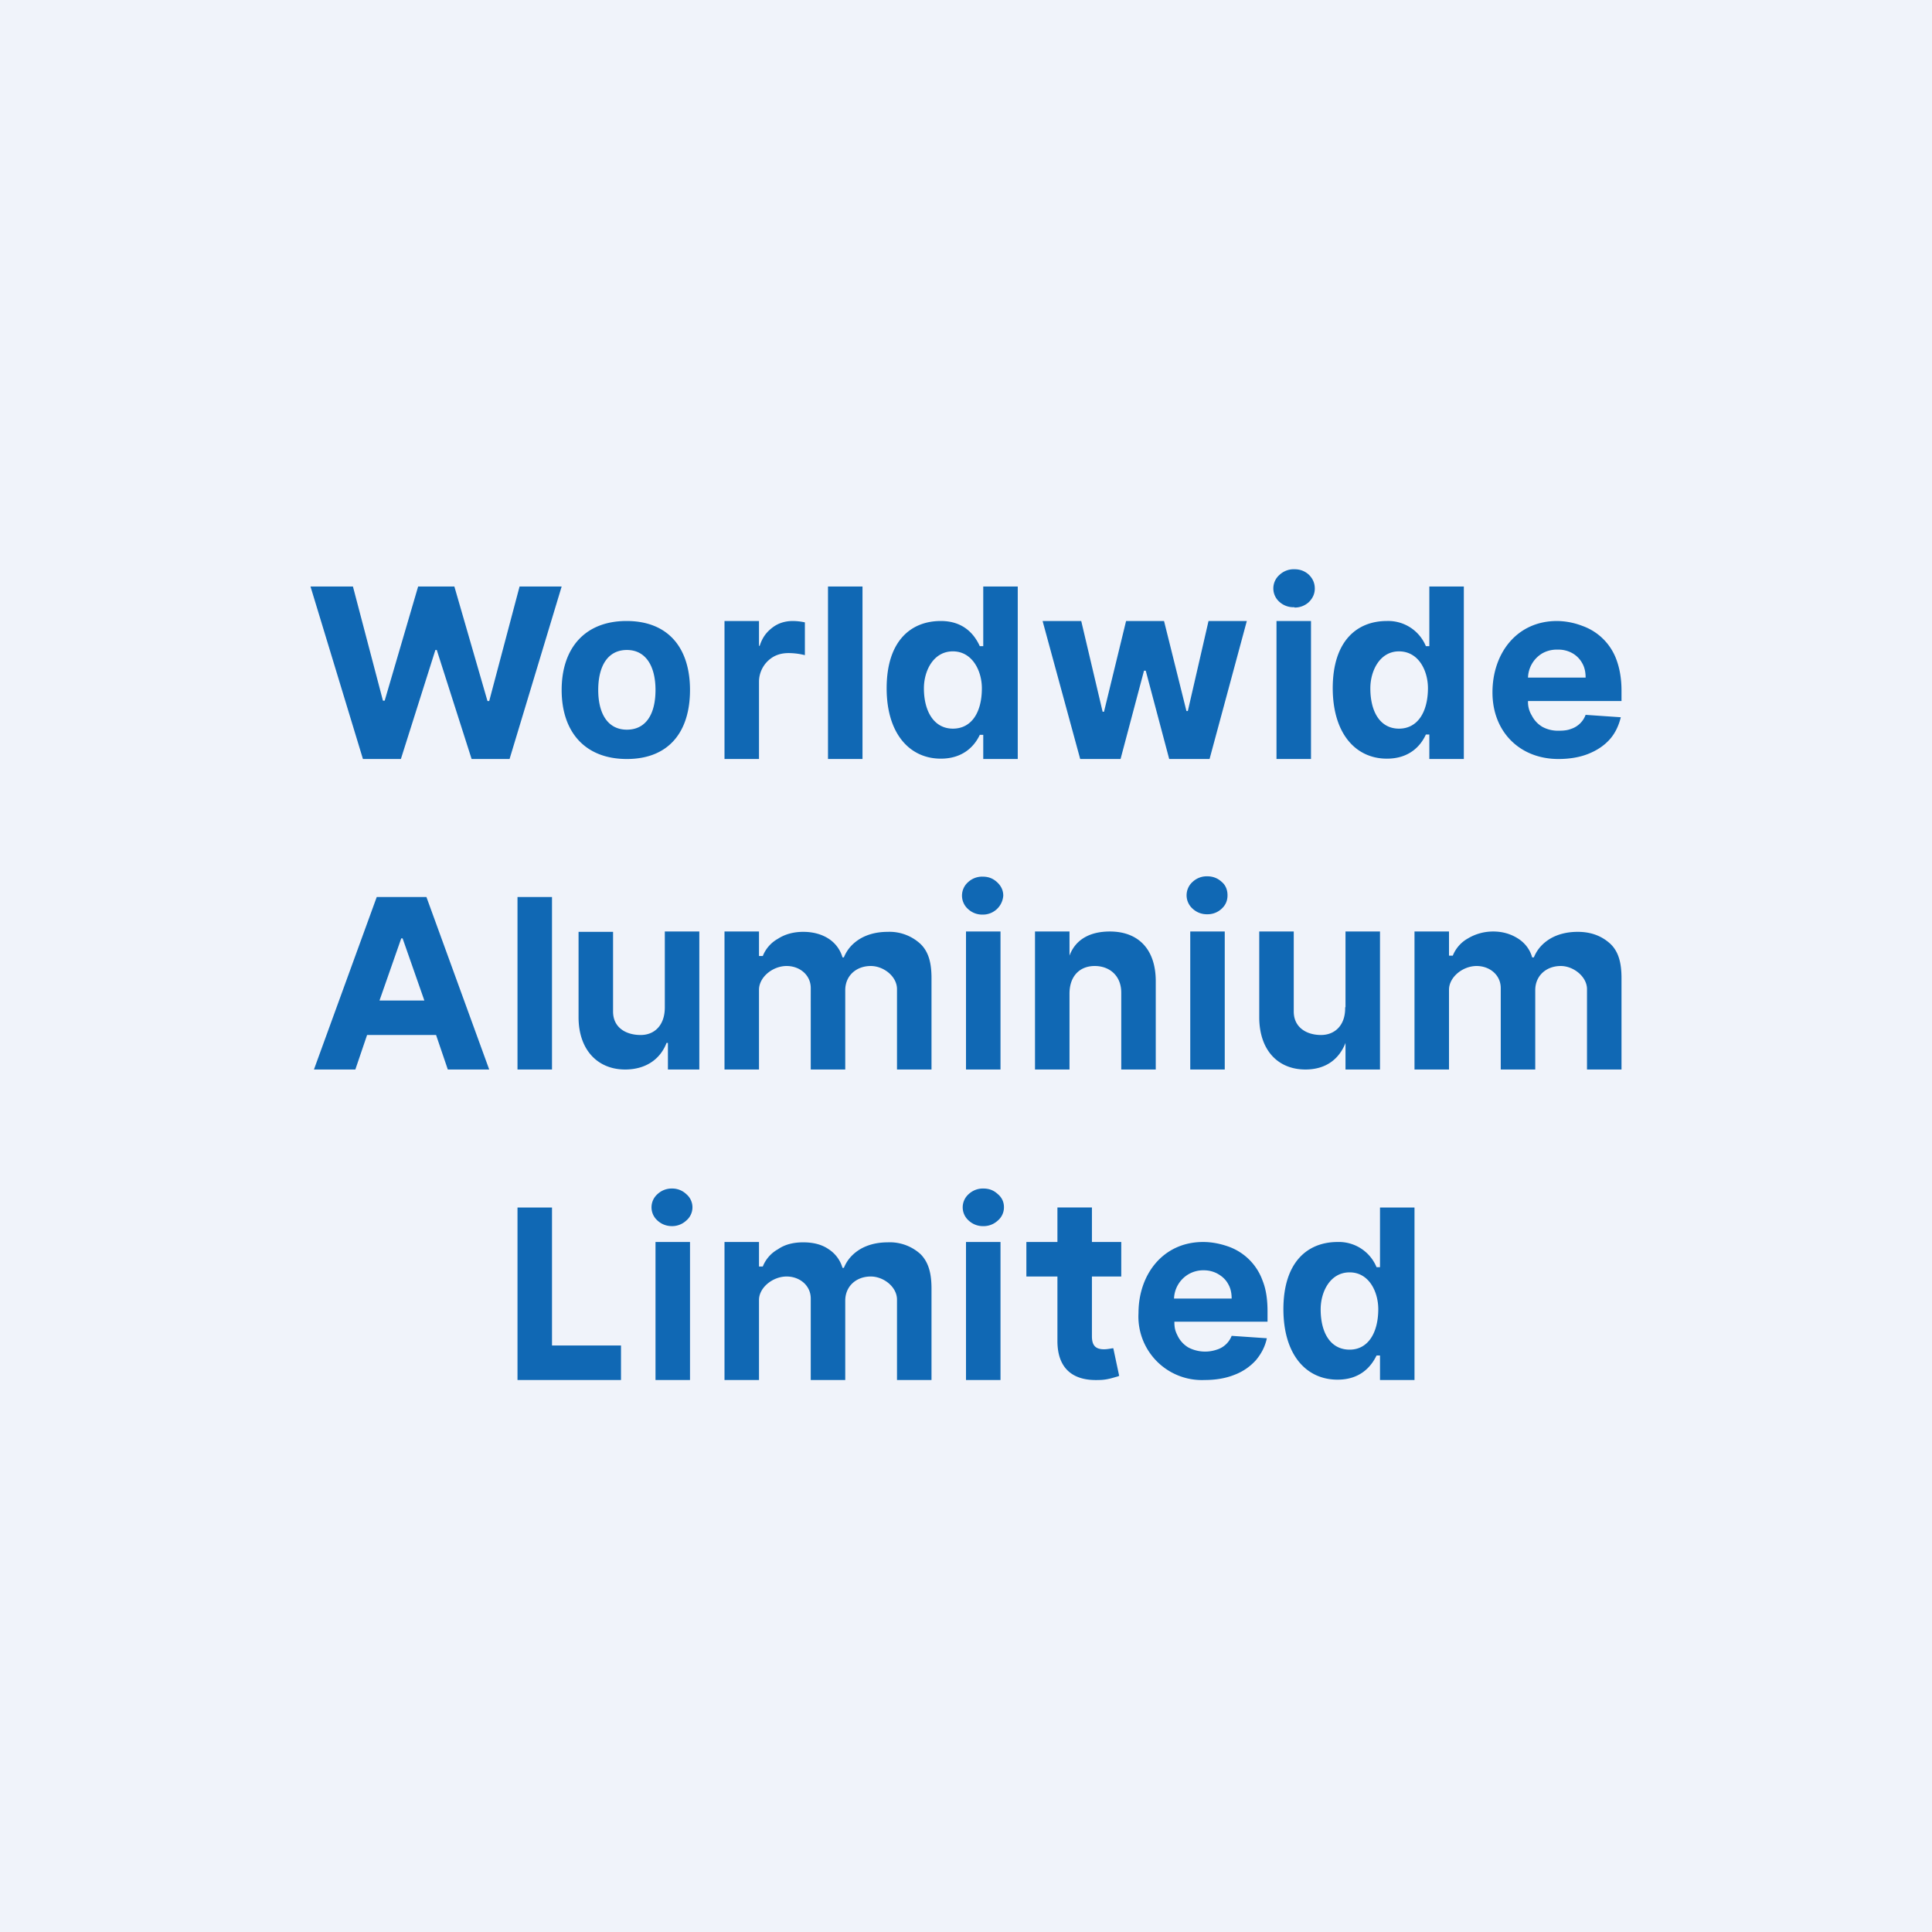 <!-- by TradingView --><svg width="56" height="56" viewBox="0 0 56 56" xmlns="http://www.w3.org/2000/svg"><path fill="#F0F3FA" d="M0 0h56v56H0z"/><path fill-rule="evenodd" d="M37 22v-4h1v4h-1Zm.52-4.4a.6.6 0 0 1-.43-.15.52.52 0 0 1 0-.79.6.6 0 0 1 .43-.16c.16 0 .3.05.42.16.11.11.17.24.17.4 0 .15-.06.28-.17.39a.6.6 0 0 1-.42.16ZM9 17l1.52 5h1.1l1-3.16h.04L13.67 22h1.1l1.51-5h-1.22l-.88 3.32h-.05L13.17 17h-1.05l-.97 3.31h-.05L10.23 17H9Zm7.28 3c0 1.22.68 2 1.89 2S20 21.22 20 20s-.63-2-1.84-2c-1.2 0-1.88.78-1.88 2ZM19 20c0 .69-.27 1.15-.83 1.15-.55 0-.83-.46-.83-1.15 0-.7.28-1.16.83-1.16.55 0 .83.47.83 1.16Zm2 2v-4h1v.72h.02c.08-.25.2-.4.37-.53.17-.13.37-.19.59-.19a1.67 1.67 0 0 1 .35.04v.95a1.95 1.95 0 0 0-.47-.06c-.16 0-.3.03-.43.1a.84.84 0 0 0-.43.72V22h-1Zm4 0v-5h-1v5h1Zm2.27-.01c-.9 0-1.57-.72-1.57-2.04 0-1.37.7-1.95 1.57-1.95.67 0 .98.4 1.13.73h.1V17h1v5h-1v-.7h-.1c-.15.32-.48.69-1.13.69Zm.35-.87c.54 0 .84-.47.84-1.17 0-.51-.28-1.07-.84-1.07-.57 0-.84.57-.84 1.07 0 .68.3 1.17.84 1.17Zm2.6-3.12 1.09 4h1.17l.68-2.56h.05l.68 2.56h1.17l1.08-4h-1.11l-.6 2.61h-.04L33.74 18h-1.1L32 20.63h-.04L31.34 18h-1.11Zm13.04 2.07c0 1.15.8 1.93 1.91 1.93.33 0 .62-.05.87-.15.25-.1.46-.24.62-.42.16-.18.26-.4.32-.64l-1.02-.07a.67.67 0 0 1-.43.41c-.1.04-.22.05-.34.05a.95.95 0 0 1-.48-.11.8.8 0 0 1-.31-.33.75.75 0 0 1-.11-.42H47v-.3c0-.34-.05-.63-.14-.88a1.63 1.63 0 0 0-1-1 2.1 2.1 0 0 0-.73-.14c-1.16 0-1.87.93-1.87 2.07Zm1.03-.43h1.67c0-.16-.03-.3-.1-.42a.74.74 0 0 0-.29-.29.82.82 0 0 0-.42-.1.85.85 0 0 0-.45.11.85.85 0 0 0-.41.7ZM34.5 27h1v4h-1v-4Zm.5-.5a.6.6 0 0 1-.43-.16.52.52 0 0 1 0-.78.6.6 0 0 1 .42-.16c.16 0 .3.05.42.16.12.1.17.24.17.39 0 .15-.05.28-.17.39a.59.59 0 0 1-.42.16Zm-6.52.01a.6.6 0 0 1-.42-.16.52.52 0 0 1 0-.78.6.6 0 0 1 .42-.16c.17 0 .3.05.42.16s.18.24.18.39a.59.59 0 0 1-.6.55ZM10.31 31H9.1l1.82-5h1.44l1.82 5h-1.2l-.34-1h-2l-.34 1Zm1.36-3.8.63 1.8H11l.63-1.8h.04ZM16 26v5h-1v-5h1Zm3.27 1v2.2c0 .52-.3.8-.7.8-.42 0-.8-.21-.8-.68v-2.31h-1v2.5c.01.93.56 1.49 1.35 1.49.6 0 1.02-.3 1.2-.77h.04V31h.91v-4h-1ZM31 31v-2.2c0-.51.3-.8.73-.8.44 0 .77.29.77.77V31h1v-2.56c0-.92-.5-1.44-1.33-1.44-.59 0-1 .24-1.17.7V27h-1v4h1Zm-3-4h1v4h-1v-4Zm13 0h1v.7h.11a.99.99 0 0 1 .44-.5c.2-.12.45-.2.73-.2.29 0 .53.08.73.21.2.13.34.32.4.54h.05c.09-.22.24-.4.47-.54.22-.13.49-.2.8-.2.39 0 .7.12.95.35.24.23.32.56.32.99V31h-1v-2.33c0-.36-.39-.67-.76-.67-.42 0-.74.28-.74.7V31h-1v-2.36c0-.38-.32-.64-.7-.64-.4 0-.8.32-.8.69V31h-1v-4Zm-20 0v4h1v-2.31c0-.37.4-.69.8-.69.38 0 .7.26.7.64V31h1v-2.3c0-.42.32-.7.74-.7.37 0 .76.3.76.67V31h1v-2.65c0-.43-.08-.76-.32-.99a1.32 1.32 0 0 0-.95-.35c-.31 0-.58.07-.8.2-.23.14-.38.32-.47.54h-.04a.96.96 0 0 0-.4-.54c-.2-.13-.45-.2-.74-.2-.28 0-.53.07-.73.2a.99.99 0 0 0-.44.5H22V27h-1Zm18 2.19V27h1v4h-1v-.77c-.18.46-.56.77-1.16.77-.8 0-1.33-.56-1.34-1.49V27h1v2.32c0 .46.37.68.79.68.4 0 .71-.28.7-.8ZM28 40v-4h1v4h-1Zm.5-4.46a.6.6 0 0 1-.42-.16.51.51 0 0 1 0-.77.6.6 0 0 1 .42-.16c.17 0 .3.05.42.16.12.1.18.23.18.38a.5.5 0 0 1-.18.39.6.6 0 0 1-.42.16ZM19 36v4h1v-4h-1Zm.06-.62c.11.1.25.16.42.16a.6.6 0 0 0 .41-.16.5.5 0 0 0 0-.77.59.59 0 0 0-.41-.16.6.6 0 0 0-.42.16.51.51 0 0 0 0 .77ZM15 35v5h3v-1h-2v-4h-1Zm17.5 2v-1h-.85v-1h-1v1h-.9v1h.9v1.87c0 .79.44 1.16 1.2 1.13.24 0 .42-.07.54-.1l.05-.02-.17-.8h-.02c-.06.01-.16.03-.25.03-.27 0-.35-.14-.35-.38V37h.85ZM21 36v4h1v-2.32c0-.36.4-.68.8-.68.38 0 .7.26.7.64V40h1v-2.3c0-.42.32-.7.74-.7.37 0 .76.3.76.67V40h1v-2.65c0-.43-.08-.76-.32-1a1.32 1.32 0 0 0-.95-.34c-.31 0-.58.07-.8.2-.23.14-.38.32-.47.54h-.04a.96.96 0 0 0-.4-.54c-.2-.14-.45-.2-.74-.2-.28 0-.53.06-.73.2a.99.99 0 0 0-.44.5H22V36h-1Zm13.92 4A1.84 1.84 0 0 1 33 38.06c0-1.13.72-2.06 1.87-2.06.26 0 .5.05.73.13a1.63 1.63 0 0 1 1 1c.1.25.14.55.14.88v.3h-2.7c0 .2.03.28.1.42a.8.8 0 0 0 .31.33 1.05 1.05 0 0 0 .82.06.67.67 0 0 0 .43-.4l1.02.07c-.05.24-.16.45-.32.64a1.6 1.6 0 0 1-.62.42c-.25.1-.54.15-.86.15Zm.78-2.36h-1.67a.85.85 0 0 1 .41-.7.85.85 0 0 1 .45-.12c.16 0 .3.04.42.11s.22.16.29.29c.07.12.1.26.1.42Zm1.5.3c0 1.33.66 2.05 1.57 2.05.65 0 .97-.37 1.13-.7h.1V40h1v-5h-1v1.73h-.1a1.18 1.18 0 0 0-1.13-.73c-.87 0-1.57.58-1.57 1.95Zm2.75 0c0 .7-.3 1.18-.83 1.18-.55 0-.84-.48-.84-1.17 0-.5.27-1.07.84-1.07.56 0 .83.56.83 1.07Zm-1.32-18c0 1.33.67 2.05 1.57 2.05.65 0 .98-.37 1.13-.7h.1V22h1v-5h-1v1.73h-.1A1.18 1.18 0 0 0 40.2 18c-.87 0-1.57.58-1.57 1.95Zm2.76 0c0 .7-.3 1.18-.84 1.18s-.83-.48-.83-1.17c0-.5.27-1.07.83-1.07.57 0 .84.56.84 1.07Z" fill="#1068B4"/></svg>